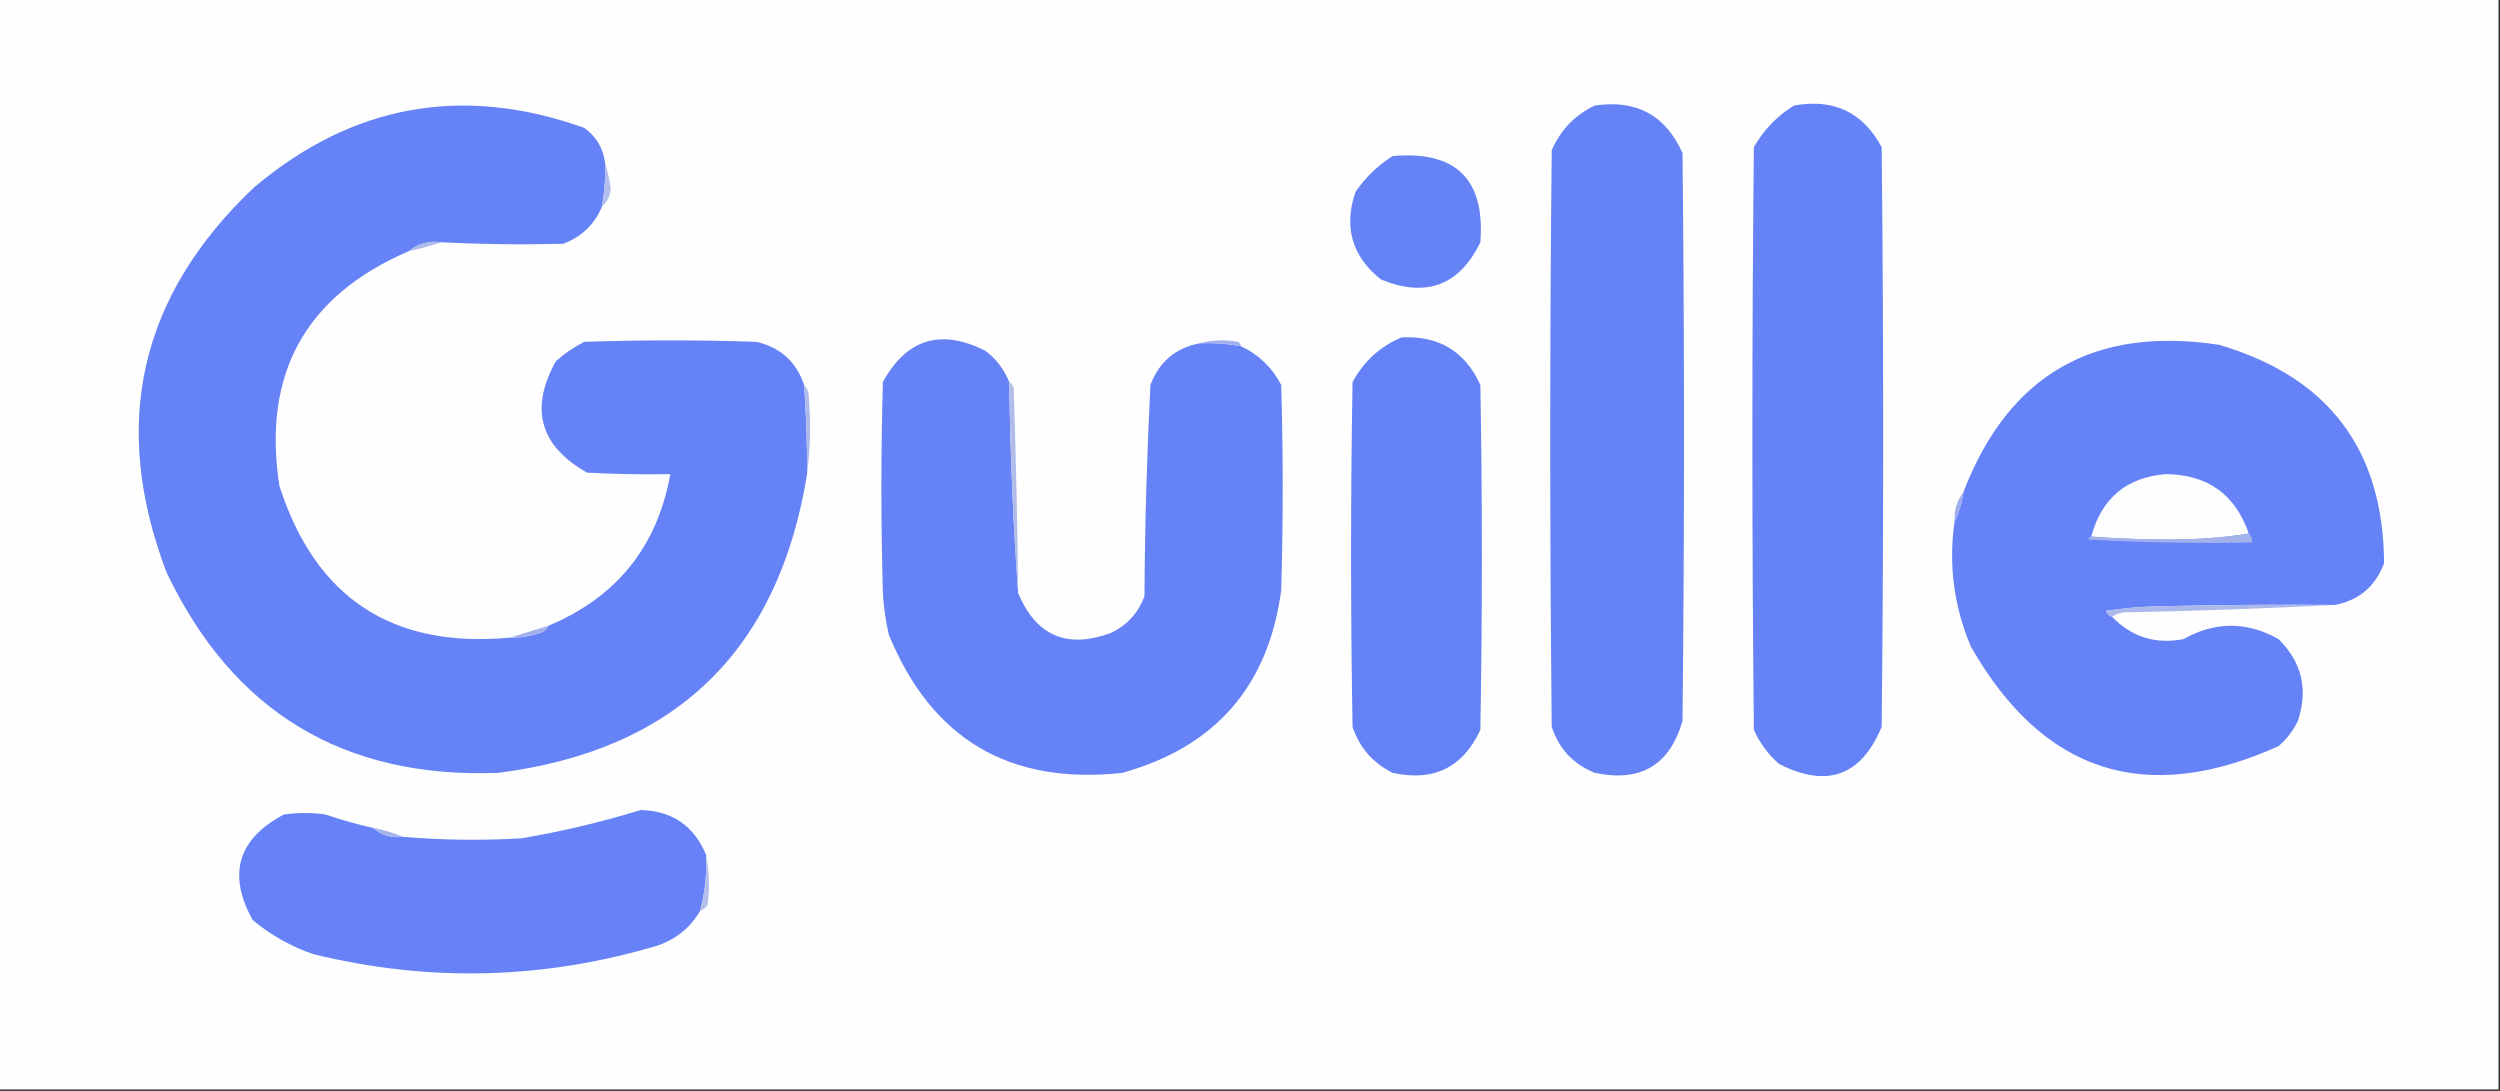 <?xml version="1.0" encoding="UTF-8"?>
<!DOCTYPE svg PUBLIC "-//W3C//DTD SVG 1.1//EN" "http://www.w3.org/Graphics/SVG/1.1/DTD/svg11.dtd">
<svg xmlns="http://www.w3.org/2000/svg" version="1.1" width="841px" height="367px" style="shape-rendering:geometricPrecision; text-rendering:geometricPrecision; image-rendering:optimizeQuality; fill-rule:evenodd; clip-rule:evenodd" xmlns:xlink="http://www.w3.org/1999/xlink">
<rect width="100%" height="100%" fill="#333333" stroke="none"/>
<g><path style="opacity:1" fill="#fefefe" d="M -0.5,-0.5 C 279.833,-0.5 560.167,-0.5 840.5,-0.5C 840.5,121.833 840.5,244.167 840.5,366.5C 560.167,366.5 279.833,366.5 -0.5,366.5C -0.5,244.167 -0.5,121.833 -0.5,-0.5 Z"/></g>
<g><path style="opacity:1" fill="#6683f6" d="M 536.5,35.5 C 550.467,33.419 560.3,38.753 566,51.5C 566.667,115.167 566.667,178.833 566,242.5C 561.733,257.393 551.899,263.226 536.5,260C 529.268,257.101 524.435,251.934 522,244.5C 521.333,179.833 521.333,115.167 522,50.5C 525.021,43.647 529.855,38.647 536.5,35.5 Z"/></g>
<g><path style="opacity:1" fill="#6582f6" d="M 603.5,35.5 C 616.835,33.086 626.668,37.753 633,49.5C 633.667,114.5 633.667,179.5 633,244.5C 626.113,261.048 614.613,265.215 598.5,257C 594.813,253.79 591.979,249.956 590,245.5C 589.333,180.167 589.333,114.833 590,49.5C 593.359,43.643 597.859,38.976 603.5,35.5 Z"/></g>
<g><path style="opacity:1" fill="#6582f6" d="M 203.5,54.5 C 203.726,59.562 203.392,64.562 202.5,69.5C 200.012,75.487 195.678,79.653 189.5,82C 175.83,82.361 162.163,82.194 148.5,81.5C 144.294,80.945 140.627,81.945 137.5,84.5C 102.663,99.499 88.163,125.833 94,163.5C 106.137,201.16 131.97,218.16 171.5,214.5C 174.91,214.543 178.243,214.043 181.5,213C 182.942,212.623 183.942,211.79 184.5,210.5C 207.442,200.898 221.108,183.898 225.5,159.5C 216.161,159.666 206.827,159.5 197.5,159C 181.599,150.001 178.099,137.501 187,121.5C 189.892,118.943 193.059,116.776 196.5,115C 215.833,114.333 235.167,114.333 254.5,115C 262.575,116.913 267.909,121.746 270.5,129.5C 271.213,139.484 271.547,149.484 271.5,159.5C 261.871,218.963 227.204,252.463 167.5,260C 115.493,261.917 78.326,239.417 56,192.5C 37.082,142.68 46.915,99.513 85.5,63C 118.627,35.109 155.627,28.442 196.5,43C 200.506,45.852 202.84,49.685 203.5,54.5 Z"/></g>
<g><path style="opacity:1" fill="#6683f6" d="M 468.5,52.5 C 489.8,50.634 499.633,60.3 498,81.5C 490.919,96.077 479.752,100.244 464.5,94C 454.789,86.195 451.955,76.362 456,64.5C 459.403,59.595 463.57,55.595 468.5,52.5 Z"/></g>
<g><path style="opacity:1" fill="#b4beeb" d="M 203.5,54.5 C 204.343,57.326 205.009,60.326 205.5,63.5C 205.241,65.987 204.241,67.987 202.5,69.5C 203.392,64.562 203.726,59.562 203.5,54.5 Z"/></g>
<g><path style="opacity:1" fill="#b1bbeb" d="M 148.5,81.5 C 144.989,82.664 141.323,83.664 137.5,84.5C 140.627,81.945 144.294,80.945 148.5,81.5 Z"/></g>
<g><path style="opacity:1" fill="#6582f6" d="M 339.5,128.5 C 339.82,152.355 340.82,176.022 342.5,199.5C 348.506,213.835 358.839,218.335 373.5,213C 379.061,210.438 382.894,206.272 385,200.5C 385.136,176.813 385.803,153.146 387,129.5C 389.926,121.737 395.426,117.07 403.5,115.5C 408.23,115.283 412.897,115.617 417.5,116.5C 423.43,119.262 427.93,123.595 431,129.5C 431.667,152.5 431.667,175.5 431,198.5C 426.732,230.77 408.898,251.27 377.5,260C 339.557,264.12 313.39,248.62 299,213.5C 297.939,208.896 297.273,204.229 297,199.5C 296.333,175.833 296.333,152.167 297,128.5C 305.003,113.965 316.503,110.465 331.5,118C 335.175,120.828 337.842,124.328 339.5,128.5 Z"/></g>
<g><path style="opacity:1" fill="#a2b0ed" d="M 403.5,115.5 C 407.646,114.353 411.98,114.186 416.5,115C 417.056,115.383 417.389,115.883 417.5,116.5C 412.897,115.617 408.23,115.283 403.5,115.5 Z"/></g>
<g><path style="opacity:1" fill="#6482f6" d="M 471.5,113.5 C 484.007,112.855 492.84,118.189 498,129.5C 498.667,168.167 498.667,206.833 498,245.5C 492.155,258.172 482.322,263.005 468.5,260C 461.851,256.686 457.351,251.519 455,244.5C 454.333,205.833 454.333,167.167 455,128.5C 458.822,121.504 464.322,116.504 471.5,113.5 Z"/></g>
<g><path style="opacity:1" fill="#6582f6" d="M 785.5,203.5 C 765.164,203.333 744.831,203.5 724.5,204C 719.136,204.171 713.802,204.671 708.5,205.5C 708.855,206.522 709.522,207.189 710.5,207.5C 717.122,214.307 725.122,216.807 734.5,215C 745.179,209.002 755.846,209.002 766.5,215C 774.364,222.771 776.53,231.937 773,242.5C 771.439,245.783 769.273,248.617 766.5,251C 721.732,271.186 687.232,260.019 663,217.5C 657.285,203.986 655.452,189.986 657.5,175.5C 659.025,172.417 660.025,169.084 660.5,165.5C 675.695,126.058 704.361,109.558 746.5,116C 783.31,126.795 801.81,151.295 802,189.5C 799.083,197.253 793.583,201.92 785.5,203.5 Z"/></g>
<g><path style="opacity:1" fill="#b1bcea" d="M 339.5,128.5 C 340.222,128.918 340.722,129.584 341,130.5C 341.778,153.495 342.278,176.495 342.5,199.5C 340.82,176.022 339.82,152.355 339.5,128.5 Z"/></g>
<g><path style="opacity:1" fill="#b1bbeb" d="M 270.5,129.5 C 271.268,130.263 271.768,131.263 272,132.5C 272.824,141.676 272.657,150.676 271.5,159.5C 271.547,149.484 271.213,139.484 270.5,129.5 Z"/></g>
<g><path style="opacity:1" fill="#fdfdfe" d="M 756.5,179.5 C 748.026,180.832 739.193,181.498 730,181.5C 720.994,181.5 712.16,181.166 703.5,180.5C 706.977,167.609 715.311,160.609 728.5,159.5C 742.592,159.603 751.925,166.269 756.5,179.5 Z"/></g>
<g><path style="opacity:1" fill="#9eacee" d="M 660.5,165.5 C 660.025,169.084 659.025,172.417 657.5,175.5C 657.32,171.714 658.32,168.381 660.5,165.5 Z"/></g>
<g><path style="opacity:1" fill="#a4b2ec" d="M 756.5,179.5 C 757.404,180.209 757.737,181.209 757.5,182.5C 739.155,182.833 720.821,182.5 702.5,181.5C 702.624,180.893 702.957,180.56 703.5,180.5C 712.16,181.166 720.994,181.5 730,181.5C 739.193,181.498 748.026,180.832 756.5,179.5 Z"/></g>
<g><path style="opacity:1" fill="#abb8ec" d="M 785.5,203.5 C 762.008,204.717 738.341,205.551 714.5,206C 712.942,206.21 711.609,206.71 710.5,207.5C 709.522,207.189 708.855,206.522 708.5,205.5C 713.802,204.671 719.136,204.171 724.5,204C 744.831,203.5 765.164,203.333 785.5,203.5 Z"/></g>
<g><path style="opacity:1" fill="#a1afed" d="M 184.5,210.5 C 183.942,211.79 182.942,212.623 181.5,213C 178.243,214.043 174.91,214.543 171.5,214.5C 175.745,213.198 180.078,211.865 184.5,210.5 Z"/></g>
<g><path style="opacity:1" fill="#6682f6" d="M 237.5,287.5 C 237.849,293.968 237.183,300.301 235.5,306.5C 232.273,311.965 227.606,315.798 221.5,318C 183.127,329.509 144.46,330.509 105.5,321C 97.939,318.434 91.106,314.601 85,309.5C 76.473,294.065 79.973,282.231 95.5,274C 100.167,273.333 104.833,273.333 109.5,274C 114.781,275.819 120.114,277.319 125.5,278.5C 128.288,280.976 131.622,281.976 135.5,281.5C 148.788,282.63 162.122,282.797 175.5,282C 189.094,279.689 202.428,276.522 215.5,272.5C 226.095,272.768 233.429,277.768 237.5,287.5 Z"/></g>
<g><path style="opacity:1" fill="#a6b3ec" d="M 125.5,278.5 C 129.048,279.13 132.381,280.13 135.5,281.5C 131.622,281.976 128.288,280.976 125.5,278.5 Z"/></g>
<g><path style="opacity:1" fill="#b5bfea" d="M 237.5,287.5 C 238.652,292.985 238.818,298.651 238,304.5C 237.292,305.381 236.458,306.047 235.5,306.5C 237.183,300.301 237.849,293.968 237.5,287.5 Z"/></g>
</svg>
